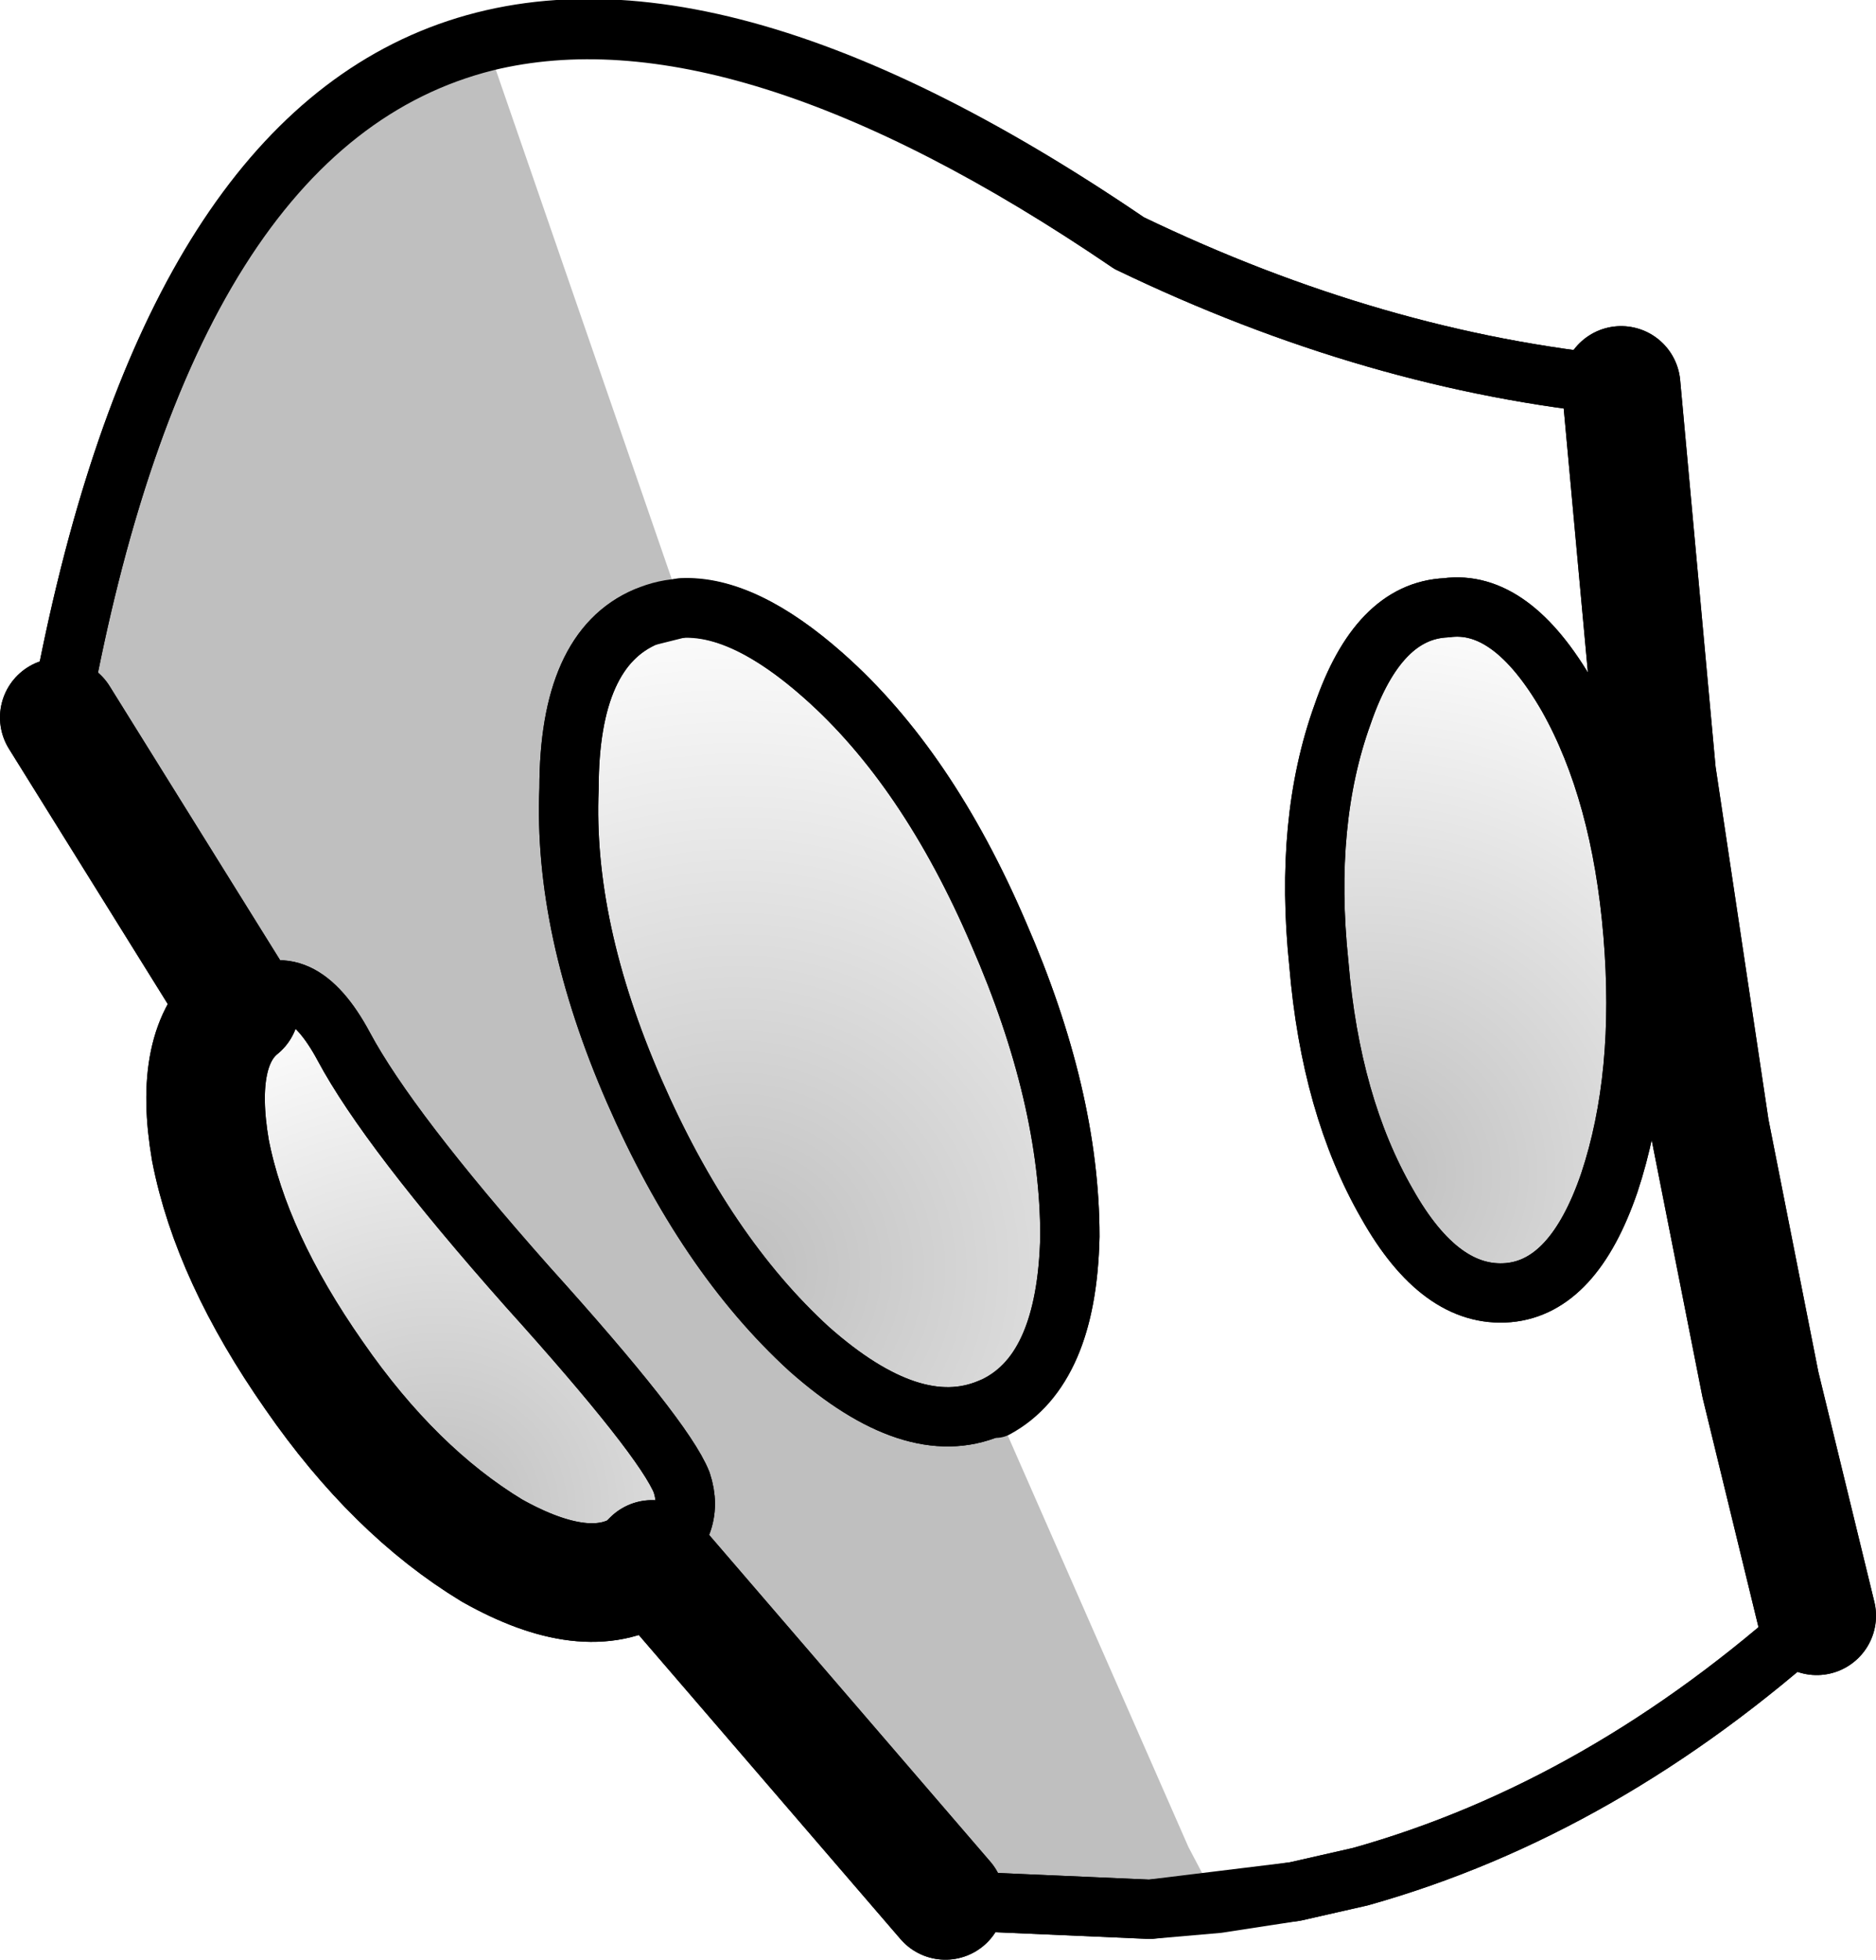 <?xml version="1.0" encoding="UTF-8" standalone="no"?>
<svg xmlns:xlink="http://www.w3.org/1999/xlink" height="33.05px" width="31.65px" xmlns="http://www.w3.org/2000/svg">
  <g transform="matrix(1.0, 0.0, 0.0, 1.0, -130.75, -244.75)">
    <path d="M147.45 268.5 Q146.15 269.05 144.4 267.5 142.65 265.9 141.45 263.15 140.25 260.4 140.35 258.05 140.35 255.7 141.65 255.15 142.9 254.6 144.65 256.15 146.4 257.7 147.6 260.5 148.8 263.25 148.8 265.6 148.75 267.95 147.45 268.5" fill="url(#gradient0)" fill-rule="evenodd" stroke="none"/>
    <path d="M134.8 261.75 L134.9 261.65 Q135.8 261.0 136.55 262.4 137.3 263.8 139.65 266.45 141.95 269.0 142.25 269.75 142.5 270.5 141.75 271.05 L141.6 271.2 Q140.65 271.8 139.05 270.9 137.4 269.9 136.05 267.95 134.65 265.95 134.3 264.15 134.0 262.4 134.8 261.75" fill="url(#gradient1)" fill-rule="evenodd" stroke="none"/>
    <path d="M157.2 256.5 Q158.1 258.1 158.3 260.5 158.5 262.9 157.9 264.7 157.3 266.45 156.2 266.55 155.05 266.65 154.15 265.05 153.2 263.4 153.0 261.0 152.75 258.6 153.4 256.8 154.0 255.05 155.15 255.0 156.25 254.85 157.2 256.5" fill="url(#gradient2)" fill-rule="evenodd" stroke="none"/>
    <path d="M161.4 272.0 L160.45 268.1 159.6 263.8 158.7 257.8 158.1 251.25 M131.75 256.85 L134.8 261.75 Q134.0 262.4 134.3 264.15 134.65 265.95 136.05 267.95 137.4 269.9 139.05 270.9 140.65 271.8 141.6 271.2 L141.75 271.05 146.7 276.8" fill="none" stroke="#000000" stroke-linecap="round" stroke-linejoin="round" stroke-width="2.0"/>
    <path d="M158.1 251.25 Q153.95 250.85 149.8 248.85 135.0 238.75 131.75 256.85 M146.7 276.8 L150.15 276.95 152.6 276.65 153.7 276.4 Q157.8 275.25 161.4 272.0" fill="none" stroke="#000000" stroke-linecap="round" stroke-linejoin="round" stroke-width="1.0"/>
    <path d="M157.2 256.5 Q158.1 258.1 158.3 260.5 158.5 262.9 157.9 264.7 157.3 266.45 156.2 266.55 155.05 266.65 154.15 265.05 153.2 263.4 153.0 261.0 152.75 258.6 153.4 256.8 154.0 255.05 155.15 255.0 156.25 254.85 157.2 256.5 M134.8 261.75 L134.9 261.65 Q135.8 261.0 136.55 262.4 137.3 263.8 139.65 266.45 141.95 269.0 142.25 269.75 142.5 270.5 141.75 271.05 M147.45 268.5 Q146.15 269.05 144.4 267.5 142.65 265.9 141.45 263.15 140.25 260.4 140.35 258.05 140.35 255.7 141.65 255.15 142.9 254.6 144.65 256.15 146.4 257.7 147.6 260.5 148.8 263.25 148.8 265.6 148.75 267.95 147.45 268.5 Z" fill="none" stroke="#000000" stroke-linecap="round" stroke-linejoin="round" stroke-width="1.0"/>
    <path d="M138.95 245.45 L142.25 255.0 141.65 255.15 Q140.35 255.7 140.35 258.05 140.25 260.4 141.45 263.15 142.65 265.9 144.4 267.5 146.15 269.05 147.45 268.5 L147.55 268.5 150.8 275.9 151.3 276.85 150.15 276.95 146.7 276.8 141.75 271.05 Q142.5 270.5 142.25 269.75 141.95 269.0 139.65 266.45 137.3 263.8 136.55 262.4 135.8 261.0 134.9 261.65 L134.8 261.75 131.75 256.85 Q133.55 246.8 138.95 245.45" fill="#000000" fill-opacity="0.251" fill-rule="evenodd" stroke="none"/>
    <path d="M161.4 272.0 L160.45 268.1 159.6 263.8 158.7 257.8 158.1 251.25 M141.75 271.05 L146.7 276.8 M134.8 261.75 Q134.0 262.4 134.3 264.15 134.65 265.95 136.05 267.95 137.4 269.9 139.05 270.9 140.65 271.8 141.6 271.2 L141.75 271.05 M131.75 256.85 L134.8 261.75" fill="none" stroke="#000000" stroke-linecap="round" stroke-linejoin="round" stroke-width="2.0"/>
    <path d="M158.1 251.25 Q153.95 250.85 149.8 248.85 143.25 244.4 138.95 245.45 133.55 246.8 131.75 256.85 M151.3 276.85 L152.6 276.65 153.7 276.4 Q157.8 275.25 161.4 272.0 M146.7 276.8 L150.15 276.95 151.3 276.85" fill="none" stroke="#000000" stroke-linecap="round" stroke-linejoin="round" stroke-width="1.0"/>
    <path d="M142.25 255.0 Q143.3 254.95 144.65 256.15 146.4 257.7 147.6 260.5 148.8 263.25 148.8 265.6 148.75 267.85 147.55 268.5 L147.45 268.5 Q146.15 269.05 144.4 267.5 142.65 265.9 141.45 263.15 140.25 260.4 140.35 258.05 140.35 255.7 141.65 255.15 L142.25 255.0 M157.2 256.5 Q158.1 258.1 158.3 260.5 158.5 262.9 157.9 264.7 157.3 266.45 156.2 266.55 155.05 266.65 154.15 265.05 153.2 263.4 153.0 261.0 152.75 258.6 153.4 256.8 154.0 255.05 155.15 255.0 156.25 254.85 157.2 256.5 M134.8 261.75 L134.9 261.65 Q135.8 261.0 136.55 262.4 137.3 263.8 139.65 266.45 141.95 269.0 142.25 269.75 142.5 270.5 141.75 271.05" fill="none" stroke="#000000" stroke-linecap="round" stroke-linejoin="round" stroke-width="1.0"/>
  </g>
  <defs>
    <radialGradient cx="0" cy="0" gradientTransform="matrix(0.014, 0.0, 0.0, 0.014, 143.2, 266.15)" gradientUnits="userSpaceOnUse" id="gradient0" r="819.2" spreadMethod="pad">
      <stop offset="0.0" stop-color="#000000" stop-opacity="0.251"/>
      <stop offset="1.0" stop-color="#000000" stop-opacity="0.0"/>
    </radialGradient>
    <radialGradient cx="0" cy="0" gradientTransform="matrix(0.011, 0.0, 0.0, 0.011, 138.15, 270.25)" gradientUnits="userSpaceOnUse" id="gradient1" r="819.2" spreadMethod="pad">
      <stop offset="0.0" stop-color="#000000" stop-opacity="0.251"/>
      <stop offset="1.0" stop-color="#000000" stop-opacity="0.0"/>
    </radialGradient>
    <radialGradient cx="0" cy="0" gradientTransform="matrix(0.012, 0.0, 0.0, 0.012, 153.85, 264.55)" gradientUnits="userSpaceOnUse" id="gradient2" r="819.2" spreadMethod="pad">
      <stop offset="0.0" stop-color="#000000" stop-opacity="0.251"/>
      <stop offset="1.0" stop-color="#000000" stop-opacity="0.0"/>
    </radialGradient>
  </defs>
</svg>
